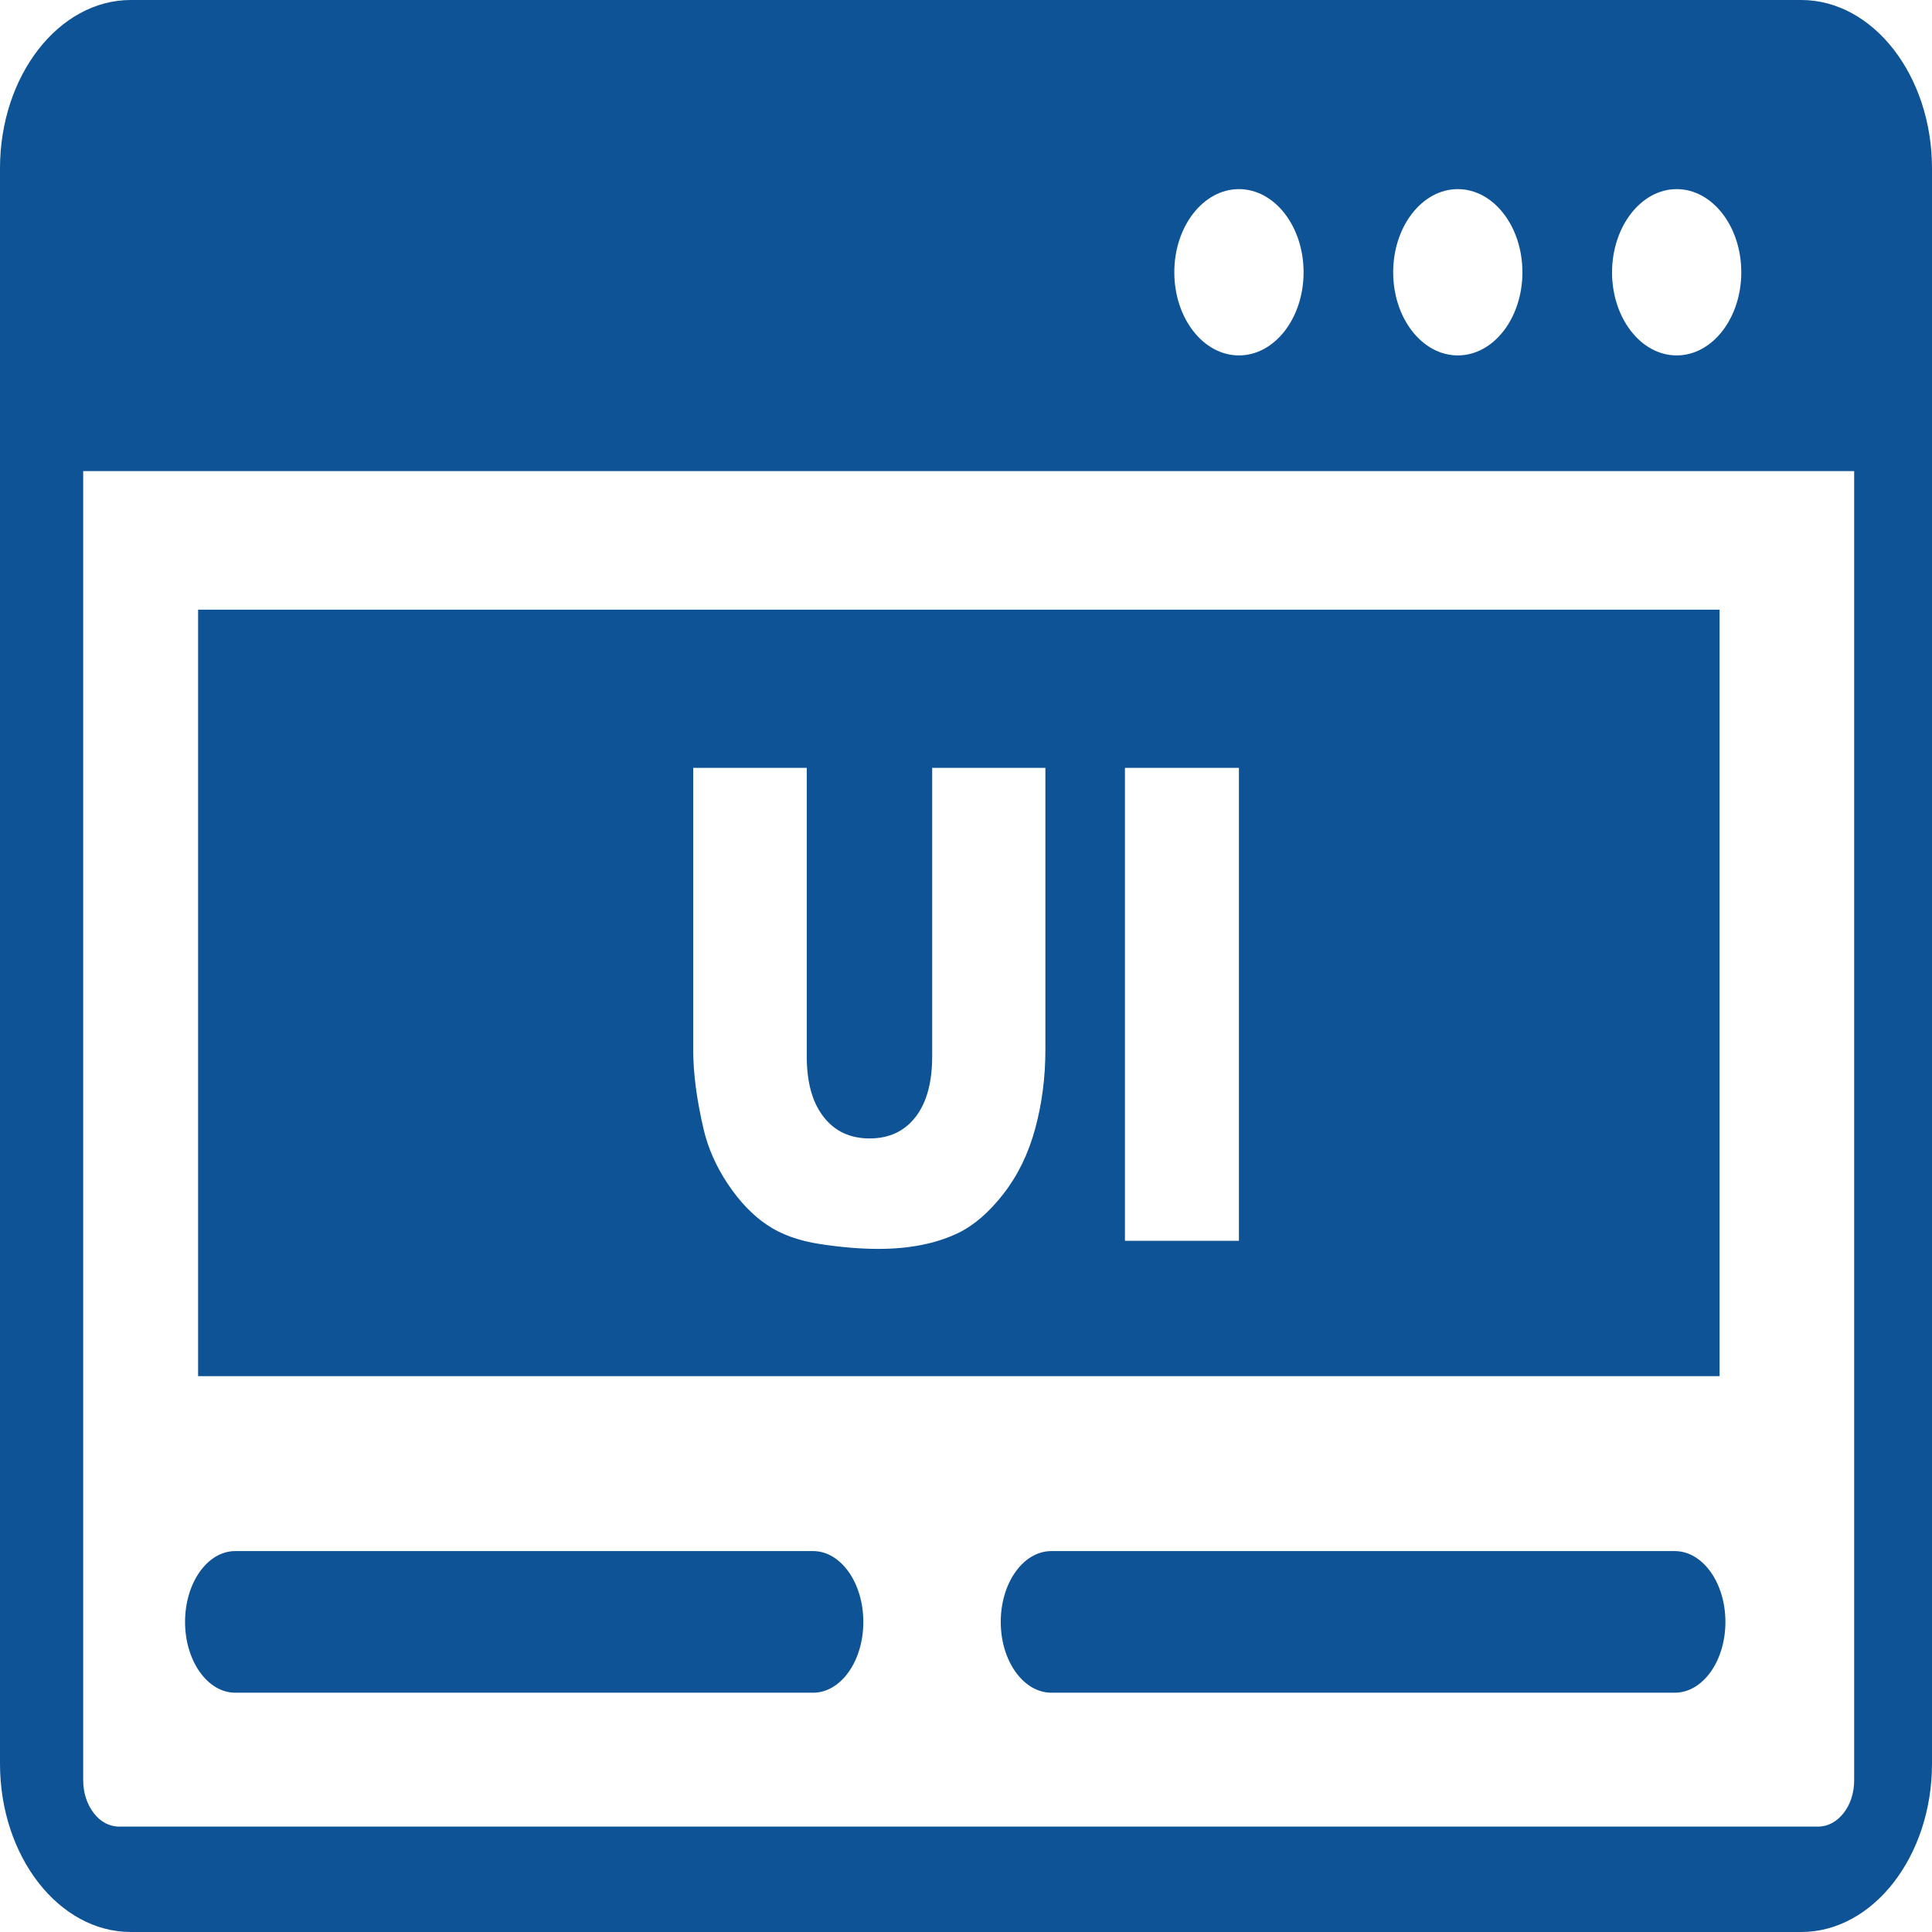 <svg width="56" height="56" viewBox="0 0 56 56" fill="none" xmlns="http://www.w3.org/2000/svg">
<path fill-rule="evenodd" clip-rule="evenodd" d="M5.742 17.672H49.843V39.888H5.742V17.672ZM27.011 22.257H30.301V30.424C30.301 31.234 30.201 31.996 30.005 32.717C29.809 33.438 29.504 34.066 29.085 34.605C28.665 35.144 28.228 35.52 27.768 35.742C27.13 36.047 26.359 36.2 25.462 36.2C24.942 36.2 24.377 36.153 23.766 36.059C23.156 35.965 22.641 35.783 22.23 35.502C21.82 35.227 21.442 34.834 21.1 34.324C20.759 33.813 20.526 33.286 20.398 32.746C20.193 31.873 20.093 31.105 20.093 30.43V22.257H23.384V30.618C23.384 31.363 23.543 31.949 23.866 32.365C24.19 32.787 24.637 32.998 25.206 32.998C25.771 32.998 26.213 32.793 26.537 32.377C26.856 31.966 27.02 31.38 27.02 30.618V22.257H27.011ZM32.607 22.257H35.911V35.965H32.607V22.257ZM3.792 0H52.208C54.296 0 56 2.193 56 4.878V51.122C56 53.801 54.296 56 52.208 56H3.792C1.704 56 0 53.807 0 51.122V4.878C0 2.193 1.704 0 3.792 0ZM53.762 13.655H2.411V51.597C2.411 51.972 2.525 52.3 2.716 52.552C2.908 52.804 3.167 52.945 3.459 52.945H52.696C52.988 52.945 53.243 52.799 53.439 52.552C53.635 52.3 53.744 51.972 53.744 51.597V13.655H53.762ZM48.599 5.482C49.633 5.482 50.472 6.561 50.472 7.892C50.472 9.223 49.633 10.302 48.599 10.302C47.565 10.302 46.726 9.223 46.726 7.892C46.73 6.561 47.569 5.482 48.599 5.482ZM35.911 5.482C36.946 5.482 37.785 6.561 37.785 7.892C37.785 9.223 36.946 10.302 35.911 10.302C34.877 10.302 34.038 9.223 34.038 7.892C34.038 6.561 34.877 5.482 35.911 5.482ZM42.255 5.482C43.29 5.482 44.128 6.561 44.128 7.892C44.128 9.223 43.29 10.302 42.255 10.302C41.221 10.302 40.382 9.223 40.382 7.892C40.382 6.561 41.221 5.482 42.255 5.482ZM30.475 49.064C29.663 49.064 29.007 48.143 29.007 47.012C29.007 45.874 29.663 44.959 30.475 44.959H48.544C49.355 44.959 50.012 45.88 50.012 47.012C50.012 48.149 49.355 49.064 48.544 49.064H30.475ZM6.818 49.064C6.016 49.064 5.364 48.143 5.364 47.012C5.364 45.874 6.016 44.959 6.818 44.959H23.57C24.372 44.959 25.024 45.88 25.024 47.012C25.024 48.149 24.372 49.064 23.57 49.064H6.818Z" fill="#0E5395"/>
</svg>
